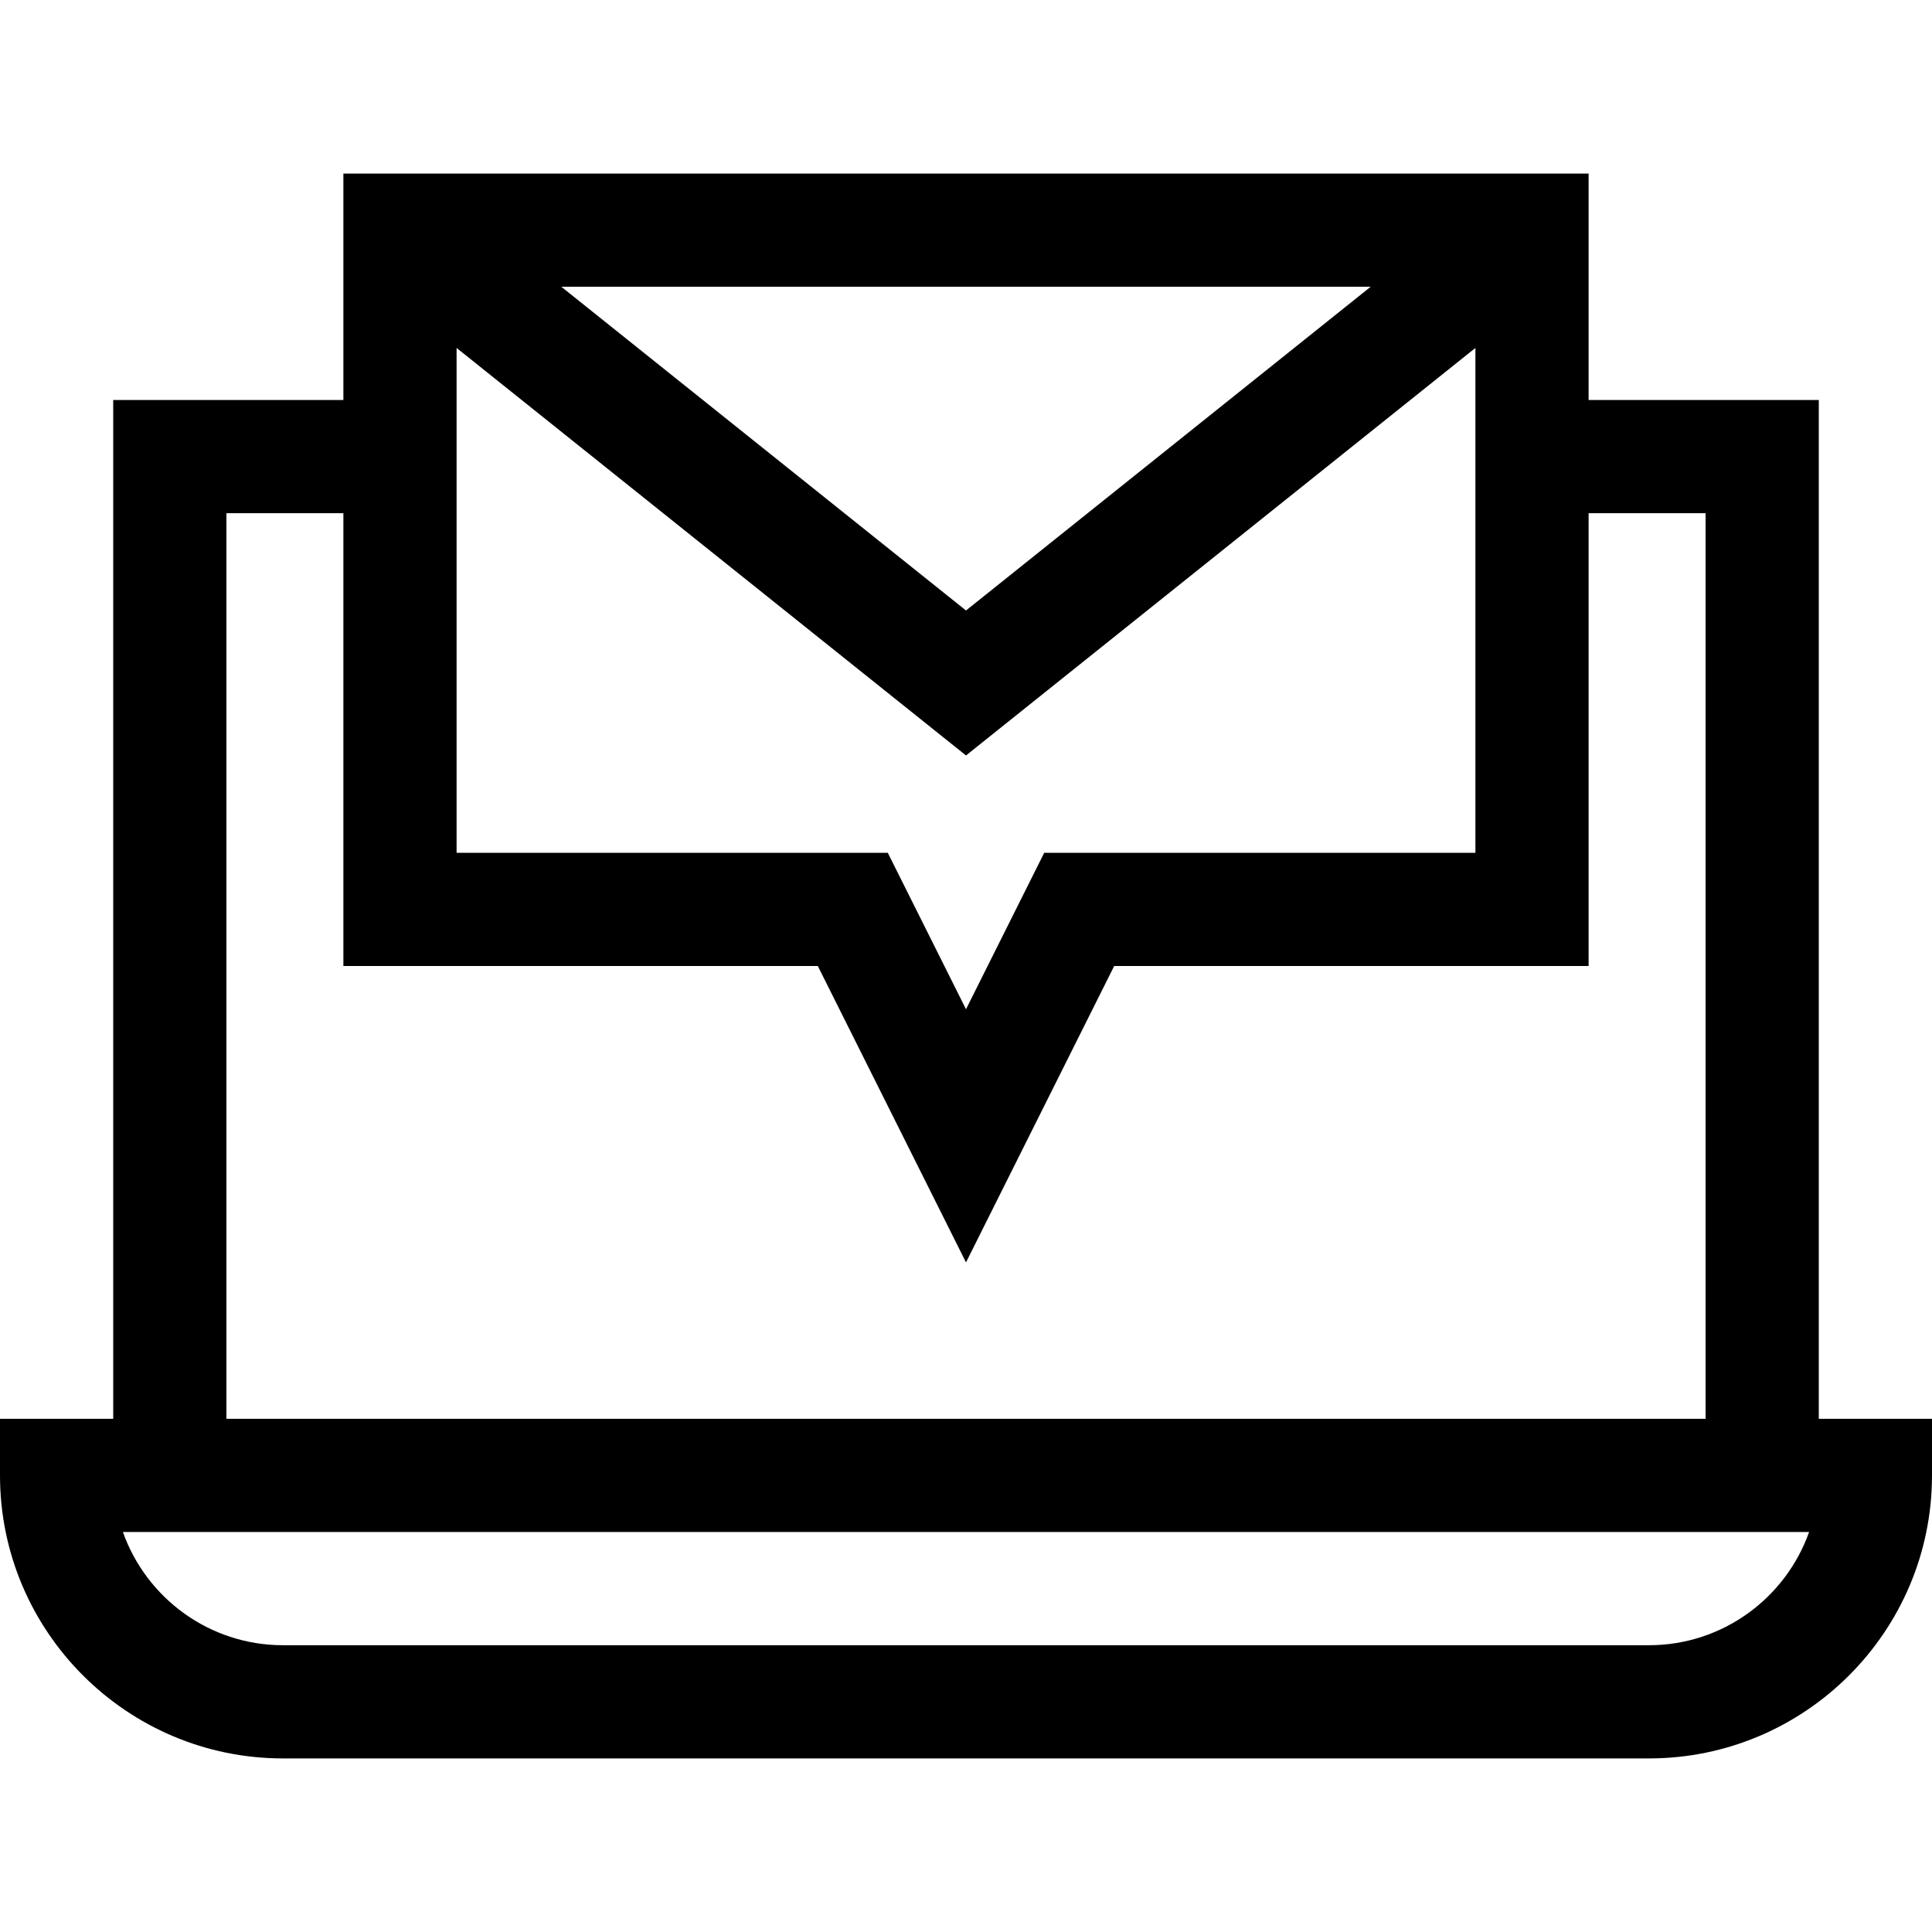 <svg id="Capa_1" enable-background="new 0 0 512 512" height="512" viewBox="0 0 512 512" width="512" xmlns="http://www.w3.org/2000/svg"><path d="m482 376v-270h-61v-60h-330v60h-61v270h-30v15c0 41.355 33.645 75 75 75h362c41.355 0 75-33.645 75-75v-15zm-361-283.791 135 108 135-108v133.791h-114.271l-20.729 41.459-20.729-41.459h-114.271zm27.762-16.209h214.477l-107.239 85.79zm-88.762 60h31v120h125.729l39.271 78.541 39.271-78.541h125.729v-120h31v240h-392zm377 300h-362c-19.556 0-36.239-12.539-42.43-30h446.86c-6.191 17.461-22.873 30-42.43 30z"/></svg>
